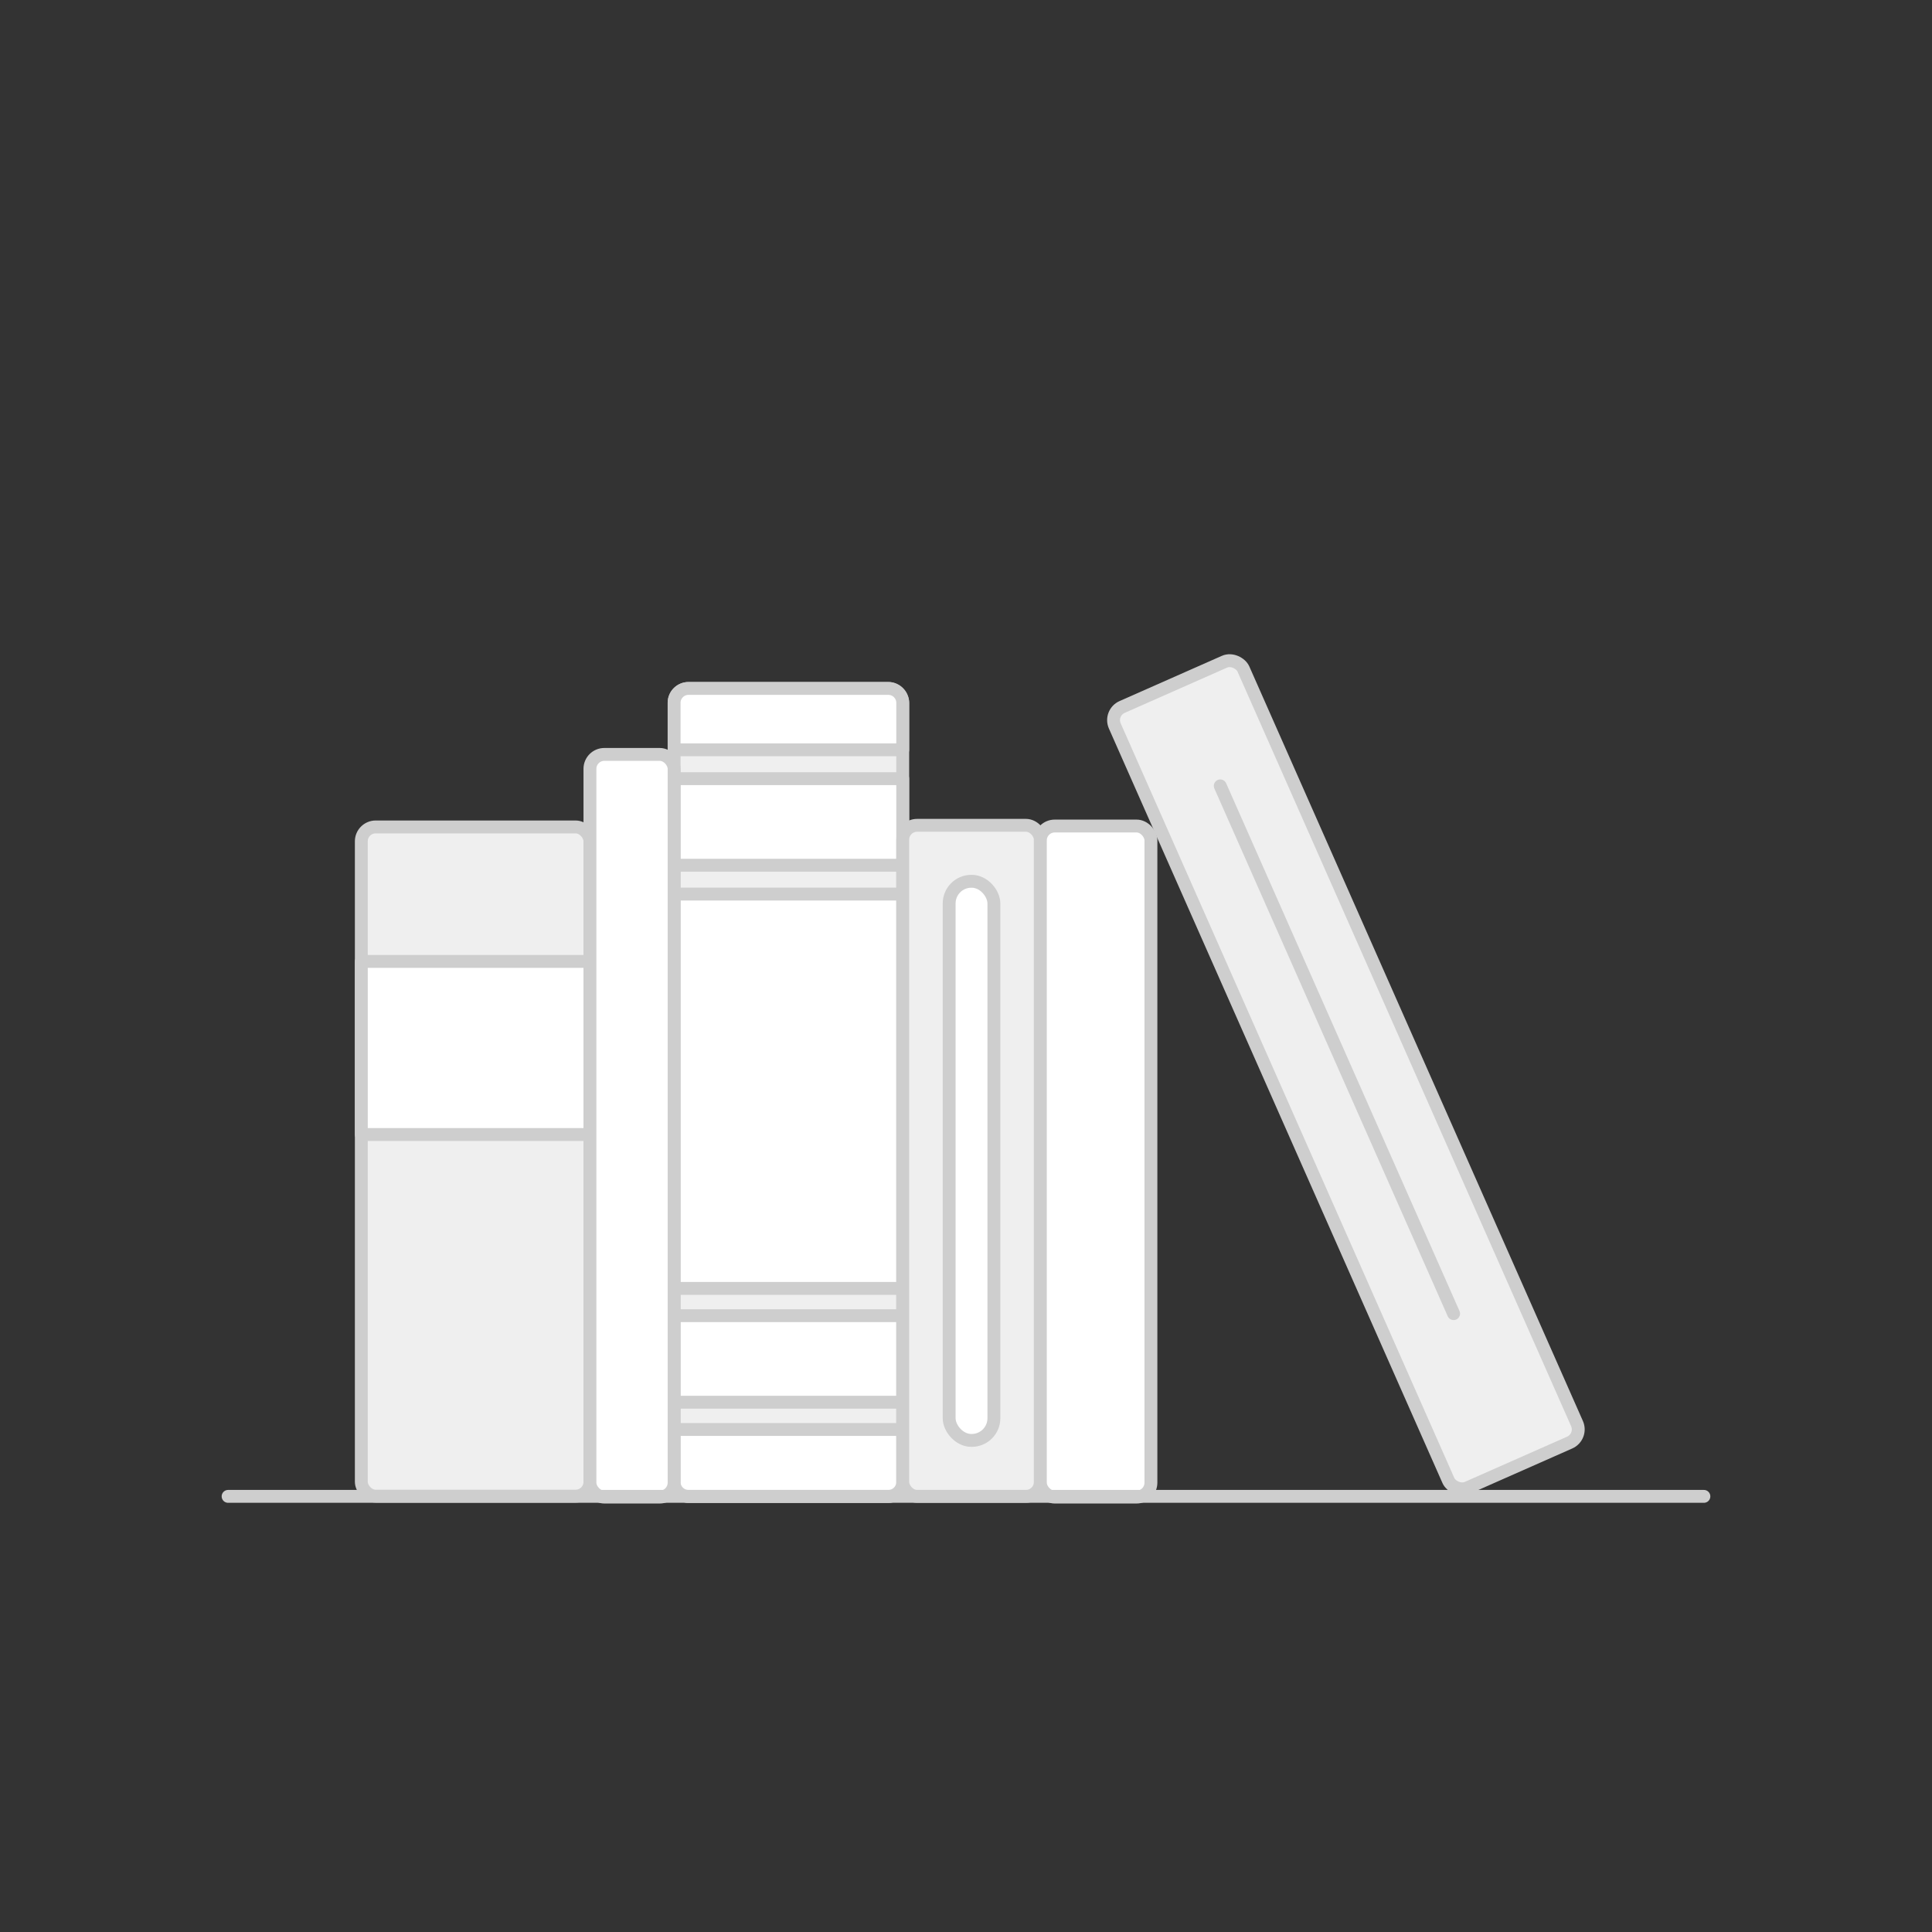 <svg xmlns="http://www.w3.org/2000/svg" viewBox="0 0 600 600"><rect x="0" y="0" width="600" height="600" fill="#333333" stroke="none"/><defs><style>.cls-1{fill:#efefef;}.cls-1,.cls-2,.cls-3{stroke:#cecece;stroke-linecap:round;stroke-linejoin:round;stroke-width:4px;}.cls-2{fill:#fff;}.cls-3{fill:none;}</style></defs><title>Images</title><g id="Monochrome_Images" data-name="Monochrome Images"><g id="Books"><rect class="cls-1" x="209.35" y="213.81" width="71" height="250.91" rx="4.47" ry="4.47"/><path class="cls-2" d="M280.35,232.87v-14.6a4.47,4.47,0,0,0-4.47-4.47H213.82a4.47,4.47,0,0,0-4.47,4.47v14.6Z"/><rect class="cls-2" x="209.35" y="241.83" width="71" height="26.88"/><rect class="cls-2" x="209.35" y="277.67" width="71" height="122.46"/><rect class="cls-2" x="209.35" y="408.59" width="71" height="26.88"/><path class="cls-2" d="M209.35,443.93v16.31a4.47,4.47,0,0,0,4.47,4.47h62.06a4.47,4.47,0,0,0,4.47-4.47V443.93Z"/><rect class="cls-1" x="112.21" y="256.81" width="71" height="207.84" rx="4.47" ry="4.47"/><rect class="cls-2" x="112.21" y="298.58" width="71" height="53.76"/><rect class="cls-2" x="183.21" y="234.29" width="26.14" height="230.64" rx="4.47" ry="4.47"/><rect class="cls-1" x="280.35" y="256.31" width="42.73" height="208.4" rx="4.47" ry="4.47"/><rect class="cls-2" x="294.77" y="273.69" width="13.89" height="173.64" rx="6.88" ry="6.88"/><rect class="cls-2" x="323.09" y="256.53" width="34.34" height="208.4" rx="4.47" ry="4.47"/><rect class="cls-1" x="396.15" y="201.17" width="43.68" height="265.14" rx="4.47" ry="4.47" transform="translate(-99.26 197.55) rotate(-23.85)"/><line class="cls-2" x1="378.96" y1="244.06" x2="451.43" y2="407.96"/><line class="cls-3" x1="70.84" y1="464.71" x2="529.16" y2="464.71"/></g></g></svg>
